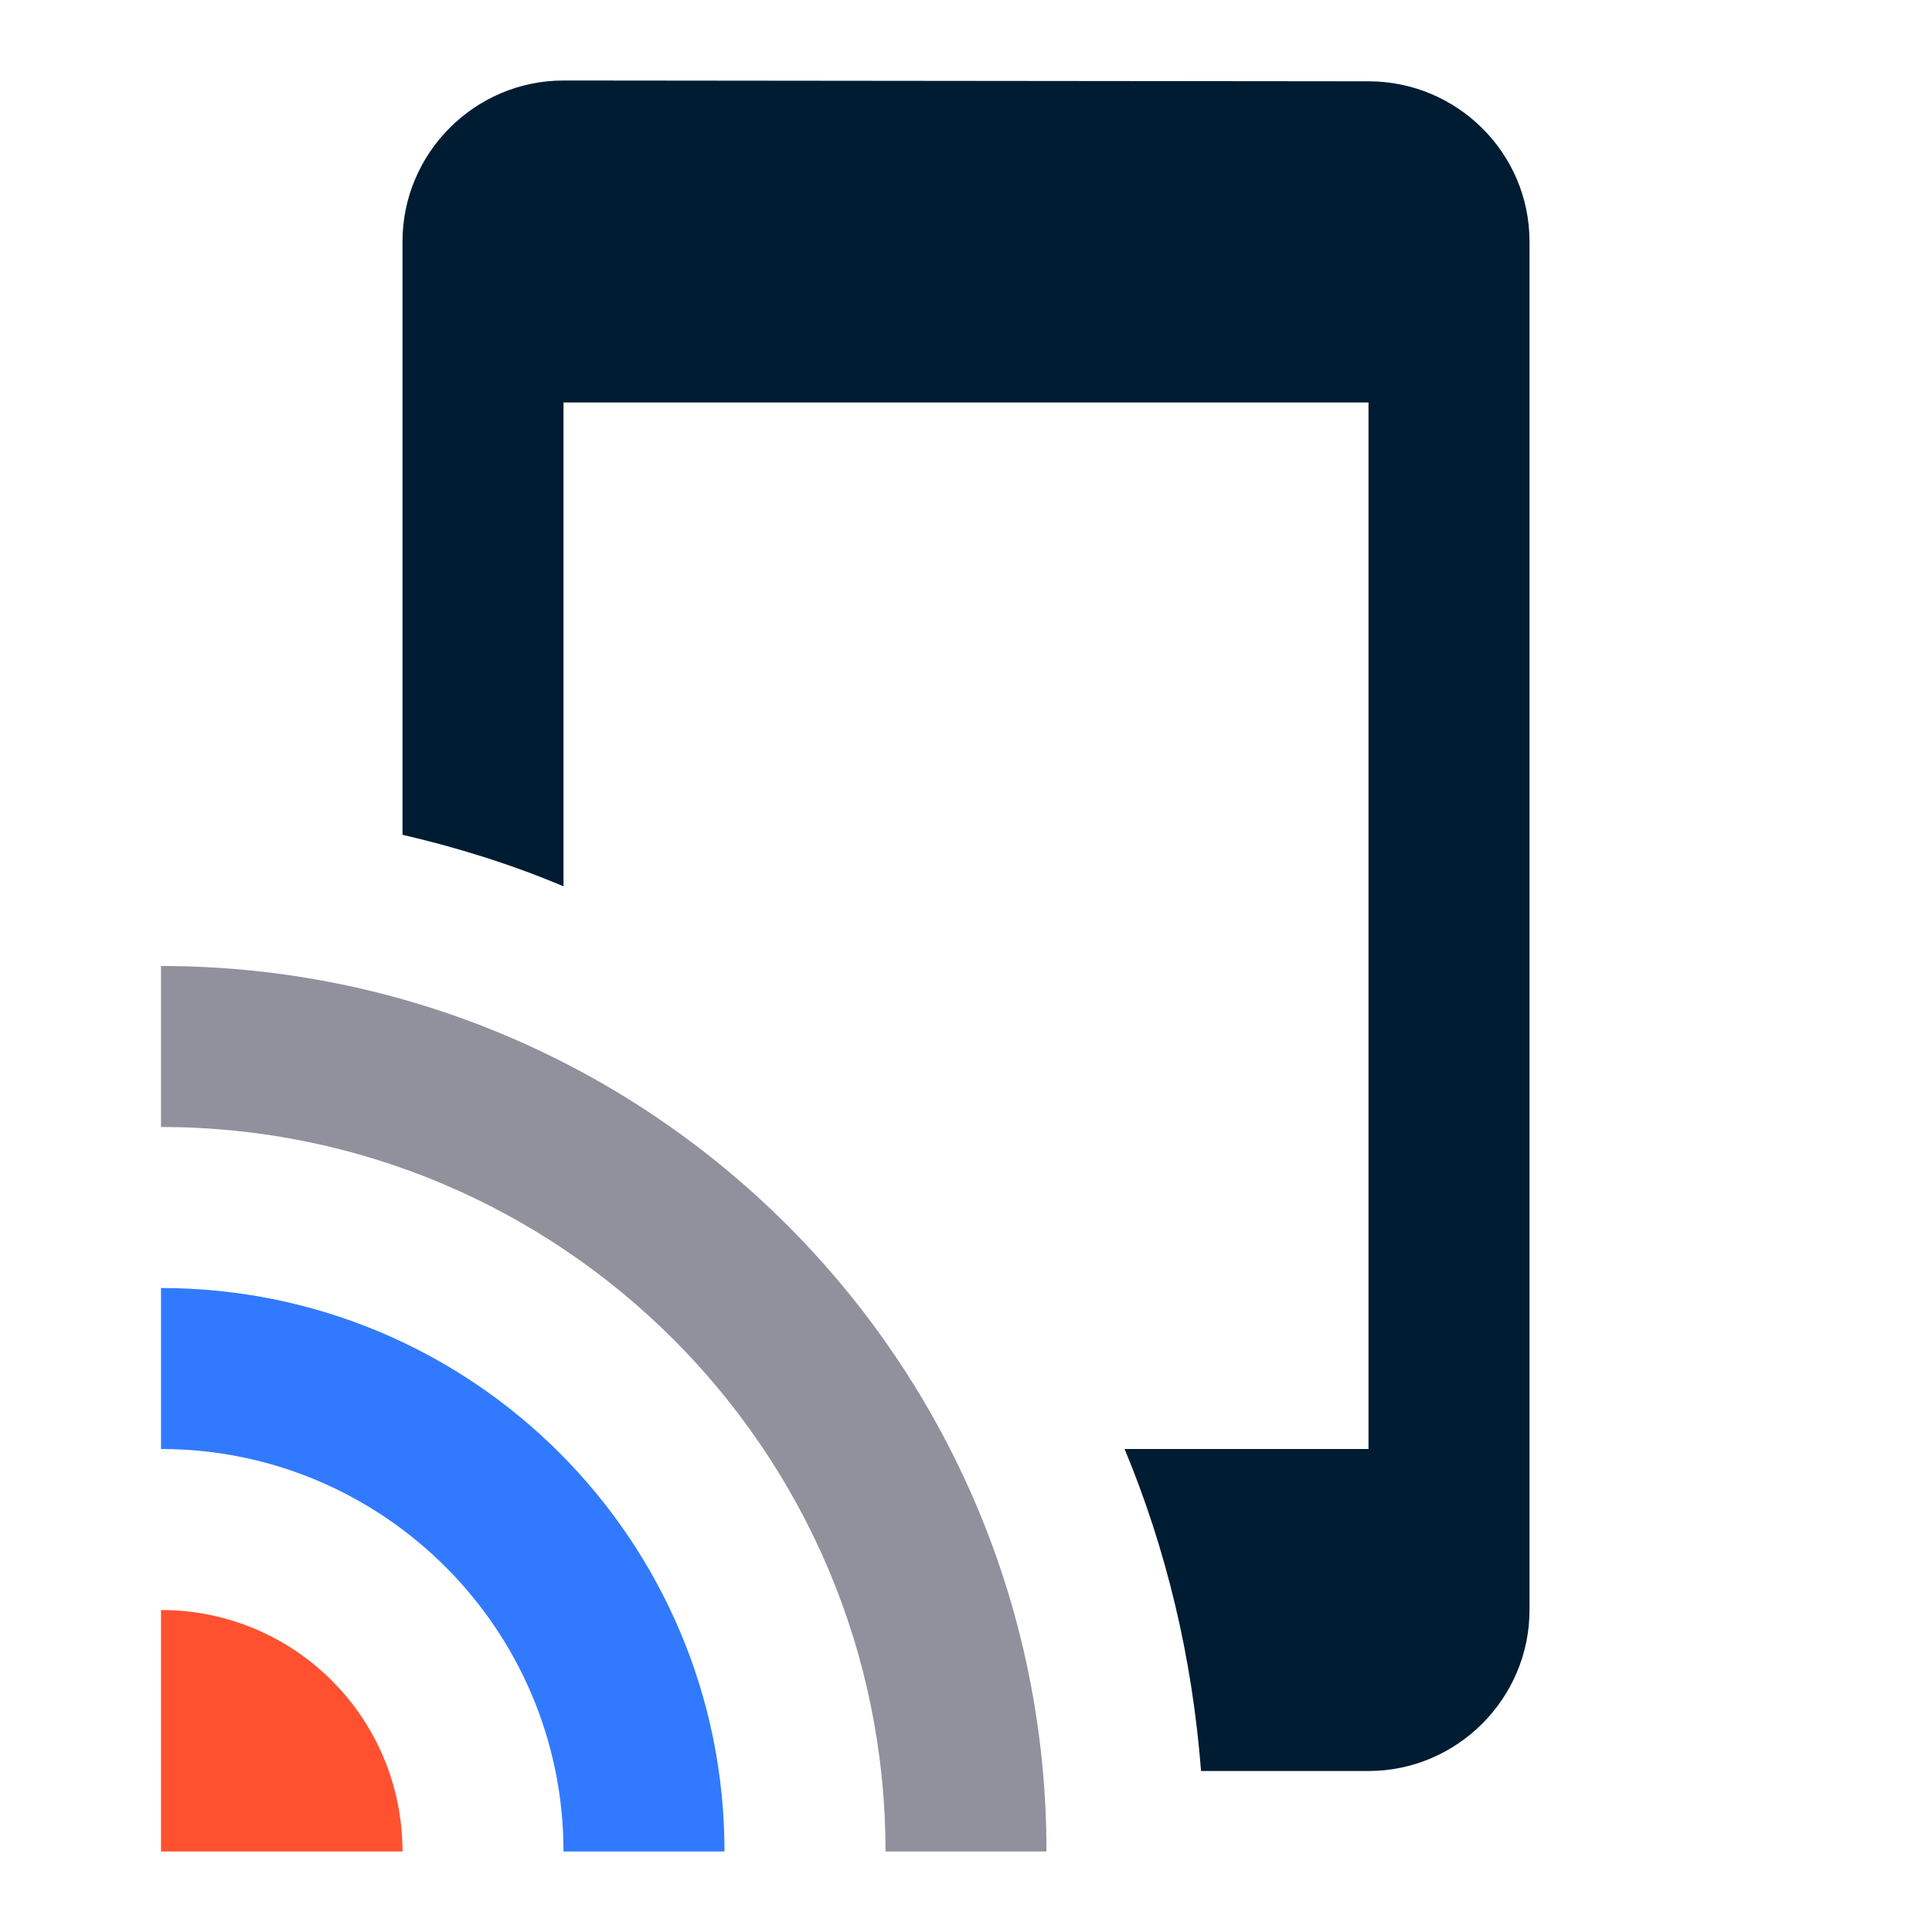 <?xml version="1.0" encoding="UTF-8" standalone="no"?>
<svg
        height="24px"
        viewBox="0 0 24 24"
        width="24px"
        fill="#000000"
        version="1.1"
        id="svg6"
        sodipodi:docname="tap_and_play.svg"
        inkscape:version="1.1.1 (3bf5ae0d25, 2021-09-20)"
        xmlns:inkscape="http://www.inkscape.org/namespaces/inkscape"
        xmlns:sodipodi="http://sodipodi.sourceforge.net/DTD/sodipodi-0.dtd"
        xmlns="http://www.w3.org/2000/svg"
>
  <defs
     id="defs10" />
  <sodipodi:namedview
     id="namedview8"
     pagecolor="#ffffff"
     bordercolor="#666666"
     borderopacity="1.0"
     inkscape:pageshadow="2"
     inkscape:pageopacity="0.0"
     inkscape:pagecheckerboard="0"
     showgrid="false"
     inkscape:zoom="29.958333"
     inkscape:cx="11.98331"
     inkscape:cy="11.98331"
     inkscape:window-width="1920"
     inkscape:window-height="1028"
     inkscape:window-x="-6"
     inkscape:window-y="-6"
     inkscape:window-maximized="1"
     inkscape:current-layer="svg6" />
  <path
     d="M0 0h24v24H0V0z"
     fill="none"
     id="path2" />
  <path
     d="M 17,1.01 7,1 C 5.9,1 5,1.9 5,3 v 7.37 c 0.69,0.16 1.36,0.37 2,0.64 V 5 h 10 v 13 h -3.03 c 0.52,1.25 0.84,2.59 0.95,4 H 17 c 1.1,0 2,-0.9 2,-2 V 3 C 19,1.9 18.1,1.01 17,1.01 Z"
     id="path14953"
     style="font-variation-settings:normal;opacity:1;vector-effect:none;fill:#001c32;fill-opacity:1;stroke-width:1;stroke-linecap:butt;stroke-linejoin:miter;stroke-miterlimit:4;stroke-dasharray:none;stroke-dashoffset:0;stroke-opacity:1;-inkscape-stroke:none;stop-color:#000000;stop-opacity:1" />
  <path
     d="m 2,12 v 2 c 4.97,0 9,4.03 9,9 h 2 C 13,16.92 8.08,12 2,12 Z"
     id="path14951"
     style="font-variation-settings:normal;opacity:1;vector-effect:none;fill:#91919d;fill-opacity:1;stroke-width:1;stroke-linecap:butt;stroke-linejoin:miter;stroke-miterlimit:4;stroke-dasharray:none;stroke-dashoffset:0;stroke-opacity:1;-inkscape-stroke:none;stop-color:#000000;stop-opacity:1" />
  <path
     d="m 2,20 v 3 H 5 C 5,21.34 3.66,20 2,20 Z"
     id="path14949"
     style="font-variation-settings:normal;opacity:1;vector-effect:none;fill:#ff512f;fill-opacity:1;stroke-width:1;stroke-linecap:butt;stroke-linejoin:miter;stroke-miterlimit:4;stroke-dasharray:none;stroke-dashoffset:0;stroke-opacity:1;-inkscape-stroke:none;stop-color:#000000;stop-opacity:1" />
  <path
     d="m 2,16 v 2 c 2.76,0 5,2.24 5,5 H 9 C 9,19.13 5.87,16 2,16 Z"
     id="path4"
     style="font-variation-settings:normal;opacity:1;vector-effect:none;fill:#317aff;fill-opacity:1;stroke-width:1;stroke-linecap:butt;stroke-linejoin:miter;stroke-miterlimit:4;stroke-dasharray:none;stroke-dashoffset:0;stroke-opacity:1;-inkscape-stroke:none;stop-color:#000000;stop-opacity:1" />
</svg>
